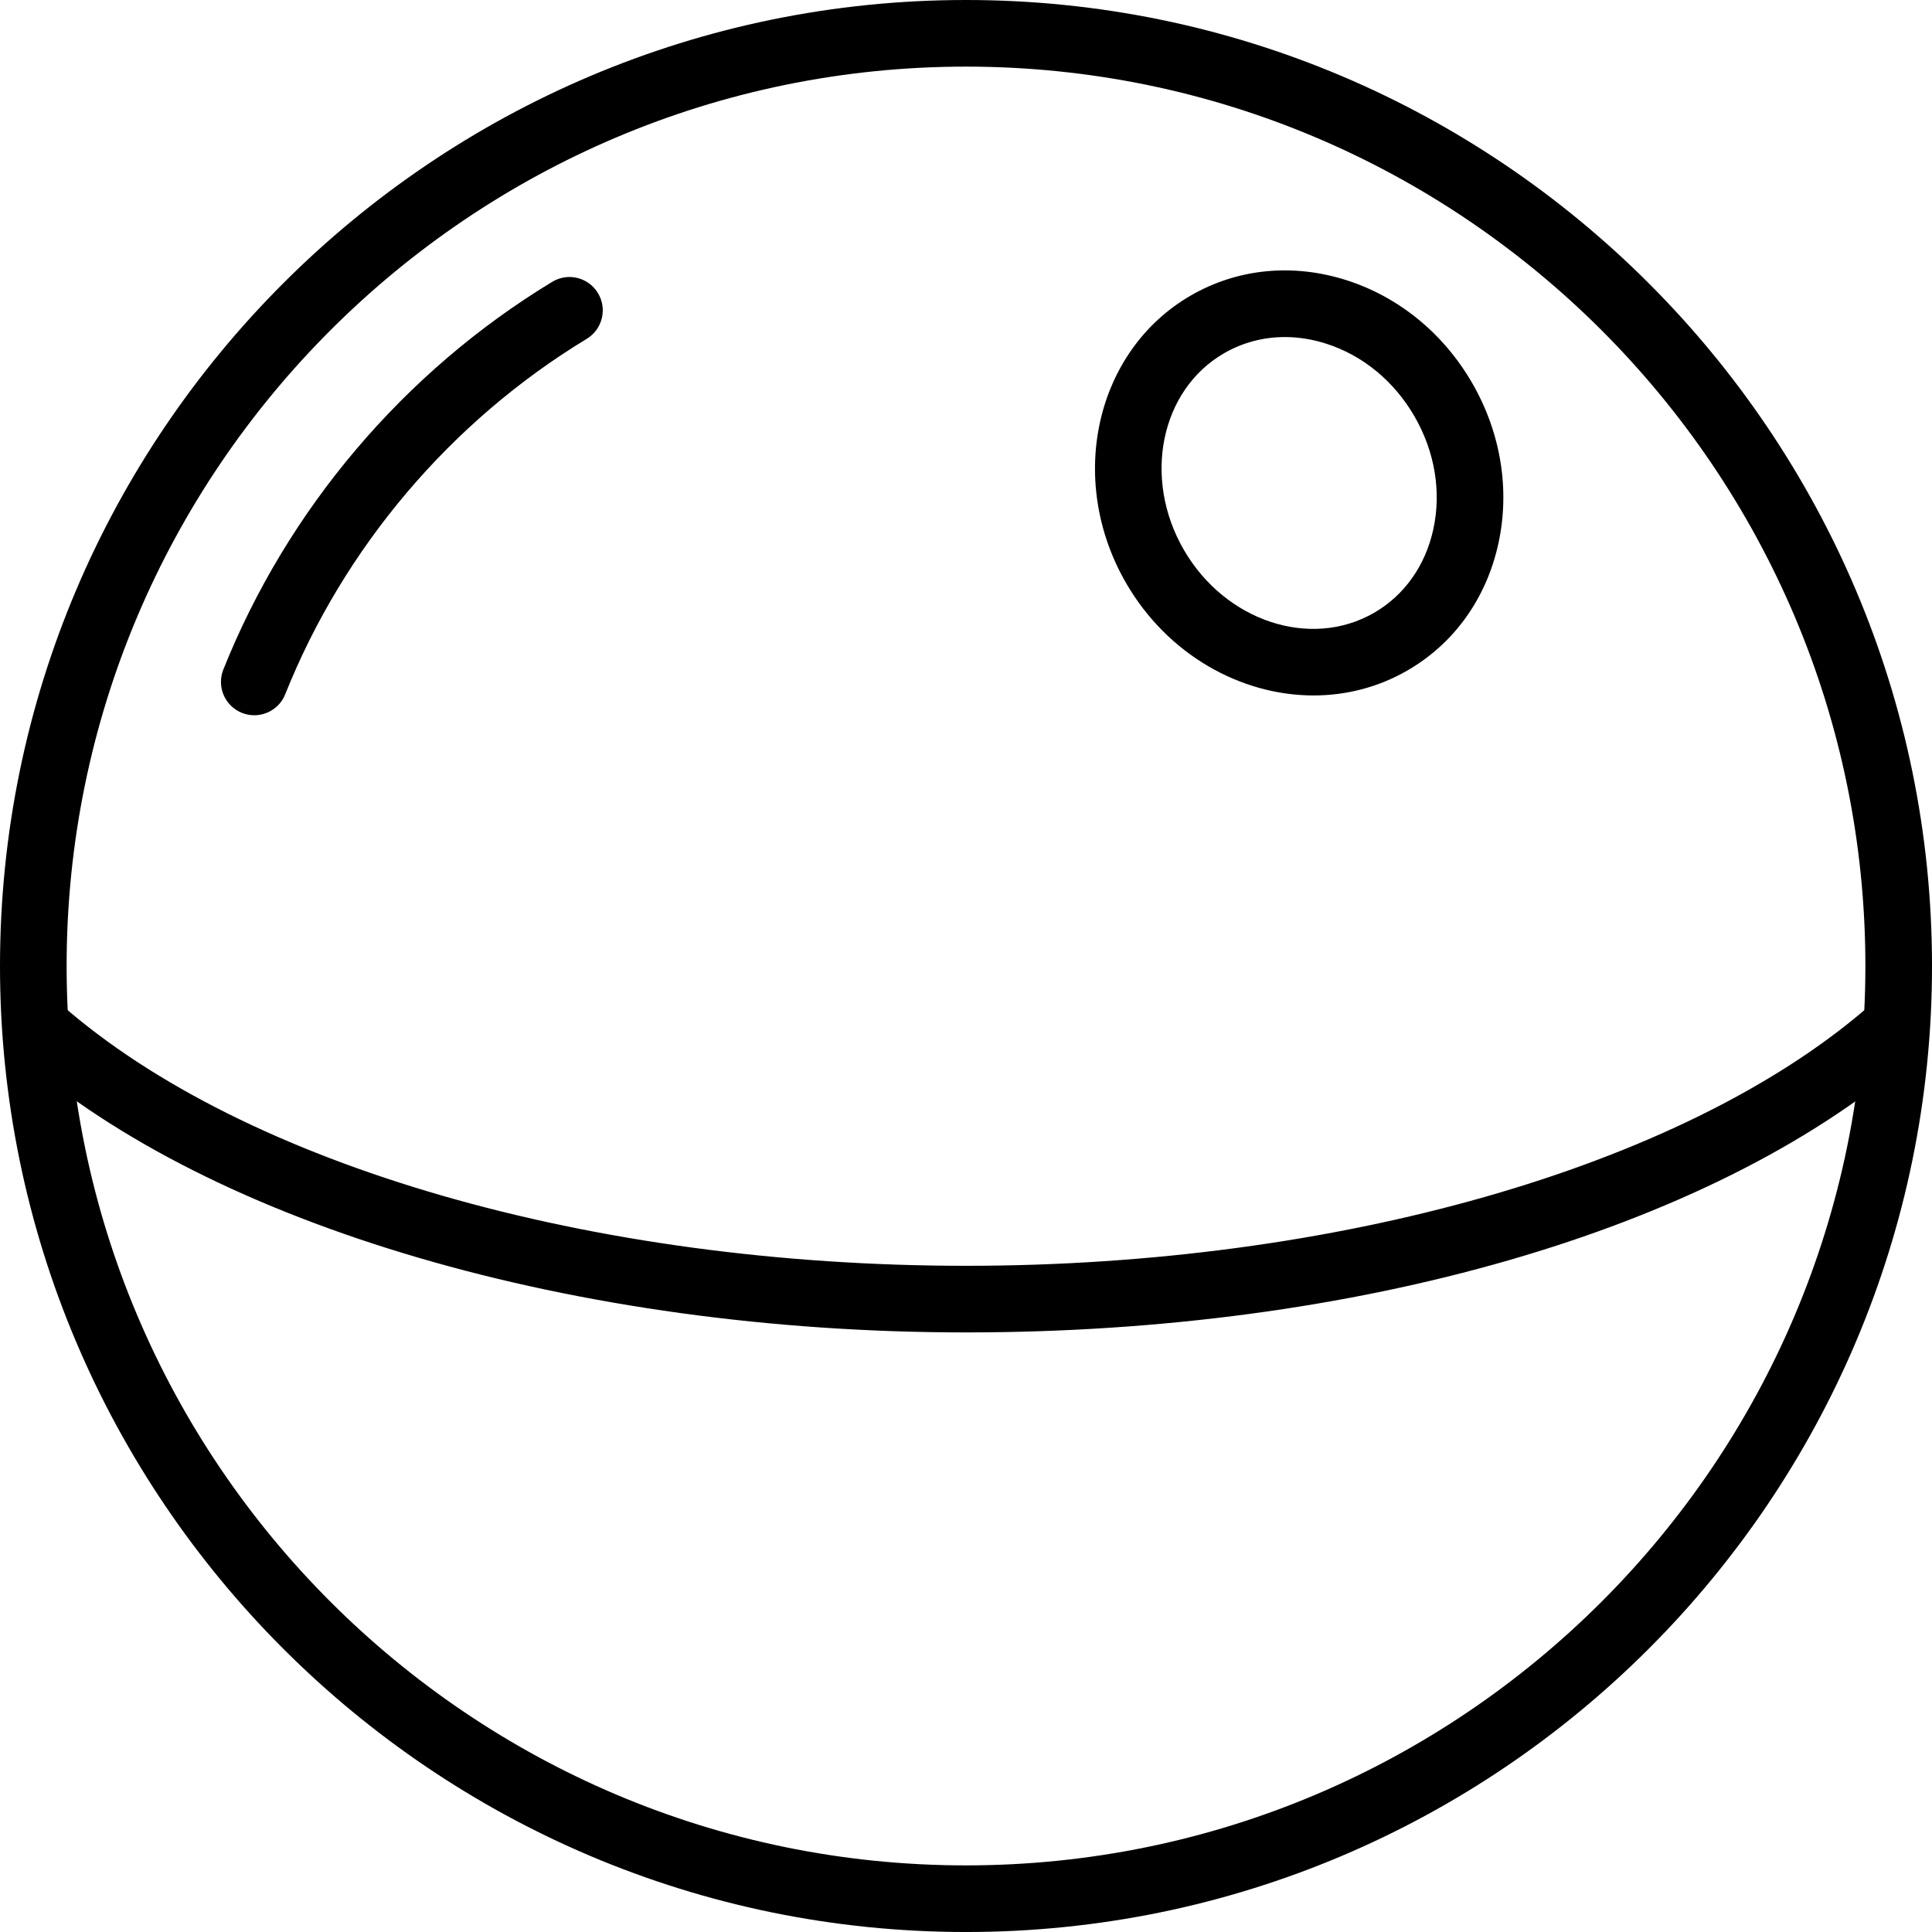 <?xml version="1.0" encoding="iso-8859-1"?>
<!-- Generator: Adobe Illustrator 19.0.0, SVG Export Plug-In . SVG Version: 6.00 Build 0)  -->
<svg version="1.1" id="Capa_1" xmlns="http://www.w3.org/2000/svg" xmlns:xlink="http://www.w3.org/1999/xlink" x="0px" y="0px"
	 viewBox="0 0 197.973 197.973" style="enable-background:new 0 0 197.973 197.973;" xml:space="preserve">
<g>
	<g>
		<path d="M98.987,0C44.406,0,0,44.406,0,98.987s44.406,98.987,98.987,98.987s98.987-44.406,98.987-98.987S153.568,0,98.987,0z
			 M98.987,191.147c-50.816,0-92.16-41.344-92.16-92.16s41.344-92.16,92.16-92.16s92.16,41.344,92.16,92.16
			S149.803,191.147,98.987,191.147z"/>
	</g>
</g>
<g>
	<g>
		<path d="M61.271,30.03c-0.976-1.611-3.075-2.13-4.688-1.149C41.414,38.074,29.447,52.185,22.885,68.61
			c-0.698,1.753,0.154,3.738,1.903,4.437c0.415,0.166,0.843,0.246,1.265,0.246c1.355,0,2.638-0.812,3.173-2.149
			c6.014-15.058,16.988-27.994,30.897-36.425C61.734,33.743,62.249,31.643,61.271,30.03z"/>
	</g>
</g>
<g>
	<g>
		<path d="M150.857,39.253c-2.934-5.081-7.509-8.823-12.884-10.542c-5.494-1.753-11.155-1.198-15.947,1.567
			c-9.779,5.649-12.759,18.862-6.644,29.455c4.243,7.344,11.754,11.53,19.22,11.53c3.309,0,6.608-0.823,9.61-2.555
			c4.792-2.767,8.105-7.393,9.332-13.029C154.743,50.167,153.789,44.332,150.857,39.253z M146.874,54.229
			c-0.812,3.731-2.97,6.774-6.074,8.566c-6.523,3.765-15.27,0.86-19.504-6.475c-4.234-7.335-2.374-16.365,4.144-20.128
			c1.899-1.097,4.024-1.654,6.222-1.654c1.396,0,2.819,0.225,4.233,0.678c3.753,1.2,6.967,3.847,9.049,7.451
			C147.028,46.271,147.712,50.377,146.874,54.229z"/>
	</g>
</g>
<g>
	<g>
		<path d="M195.907,103.846c-1.222-1.432-3.376-1.606-4.811-0.379c-18.954,16.184-54.248,26.24-92.109,26.24
			c-38.351,0-73.866-10.249-92.689-26.744c-1.422-1.246-3.575-1.099-4.816,0.317c-1.242,1.418-1.099,3.574,0.317,4.816
			c20.012,17.539,57.254,28.437,97.188,28.437c40.011,0,76.102-10.421,96.541-27.877
			C196.961,107.435,197.132,105.279,195.907,103.846z"/>
	</g>
</g>
<g>
</g>
<g>
</g>
<g>
</g>
<g>
</g>
<g>
</g>
<g>
</g>
<g>
</g>
<g>
</g>
<g>
</g>
<g>
</g>
<g>
</g>
<g>
</g>
<g>
</g>
<g>
</g>
<g>
</g>
</svg>
